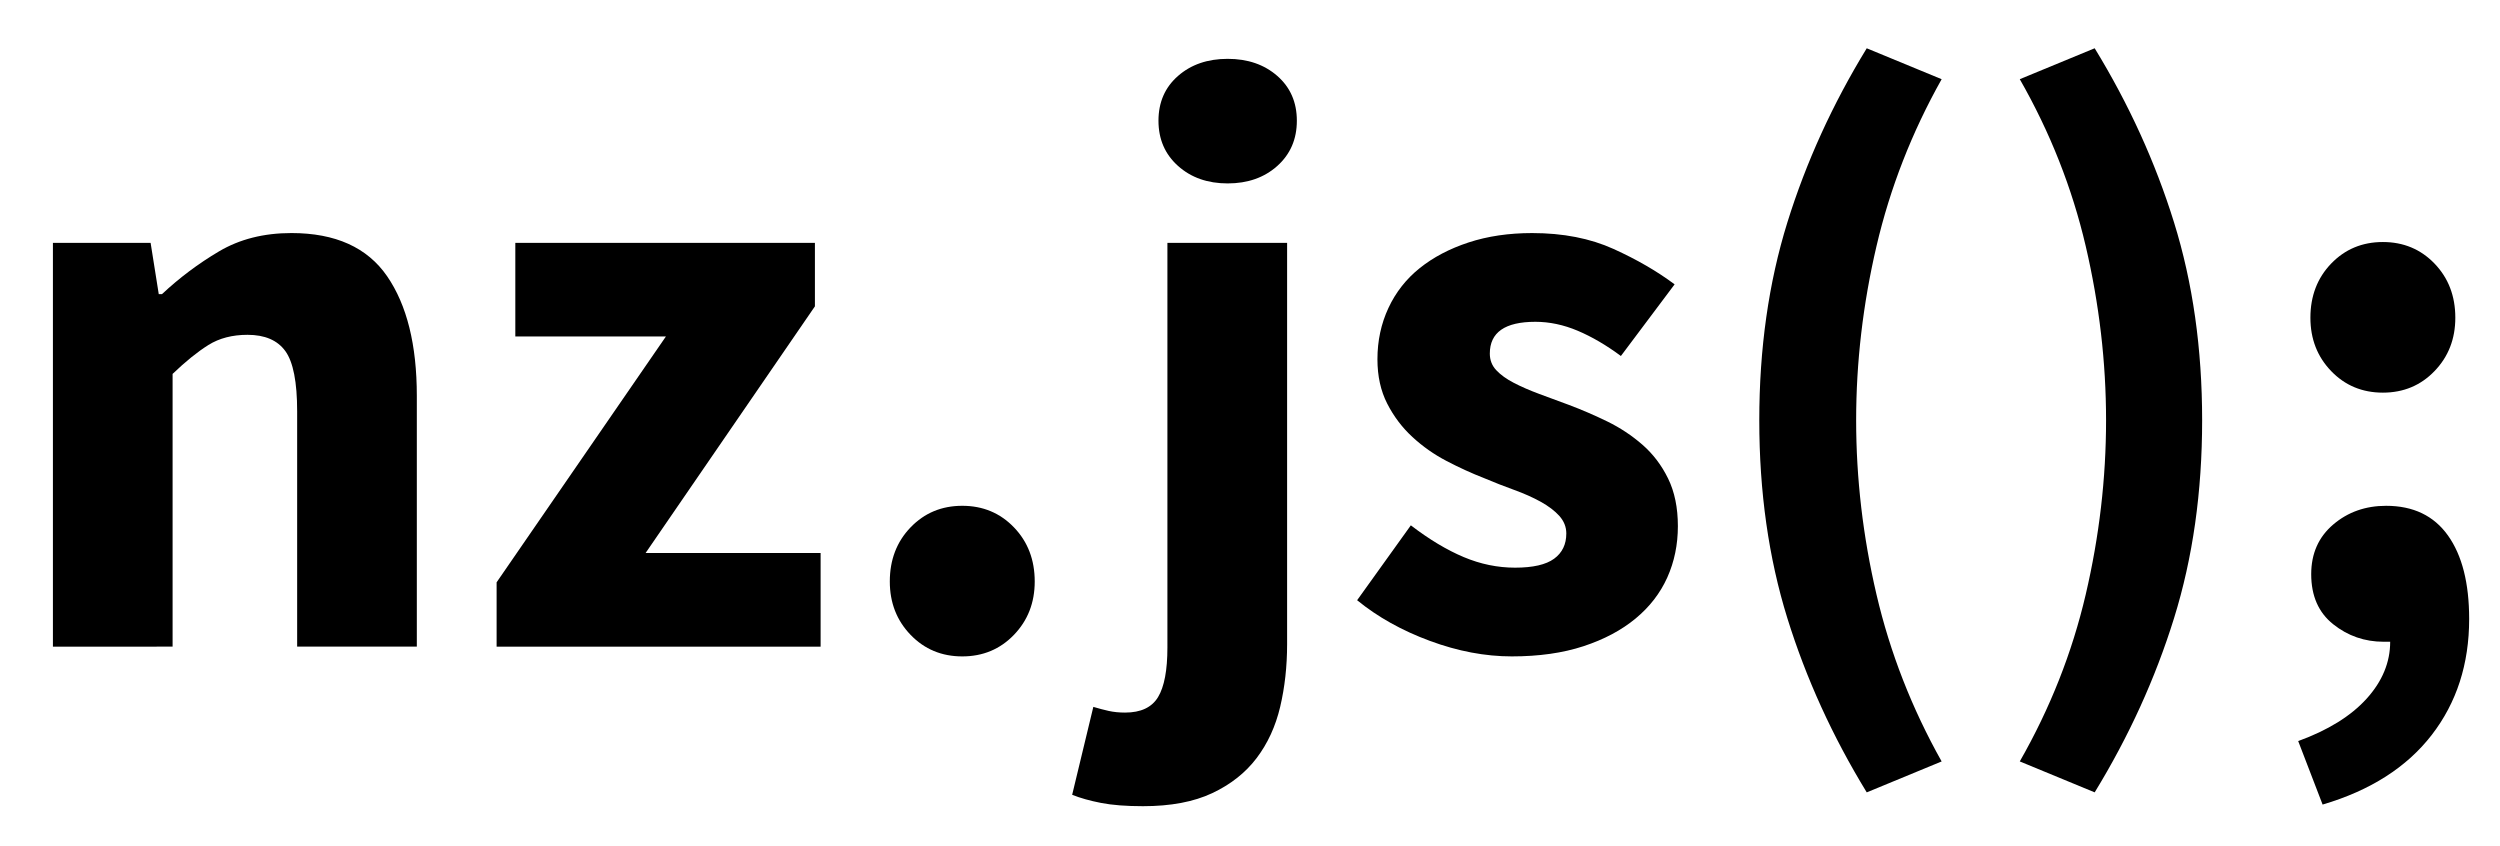 <?xml version="1.0" encoding="utf-8"?>
<!-- Generator: Adobe Illustrator 15.1.0, SVG Export Plug-In . SVG Version: 6.00 Build 0)  -->
<!DOCTYPE svg PUBLIC "-//W3C//DTD SVG 1.1//EN" "http://www.w3.org/Graphics/SVG/1.1/DTD/svg11.dtd">
<svg version="1.1" id="Layer_1" xmlns="http://www.w3.org/2000/svg" xmlns:xlink="http://www.w3.org/1999/xlink" x="0px" y="0px"
	 width="184.25px" height="62.362px" viewBox="0 0 184.25 62.362" enable-background="new 0 0 184.25 62.362" xml:space="preserve">
<g>
	<path d="M3.9,17.897h7.2l0.6,3.779h0.24c1.28-1.199,2.68-2.25,4.2-3.149c1.52-0.9,3.3-1.351,5.34-1.351
		c3.24,0,5.59,1.061,7.05,3.181s2.19,5.061,2.19,8.819v18.48H21.9v-17.34c0-2.16-0.29-3.64-0.87-4.44c-0.58-0.8-1.51-1.2-2.79-1.2
		c-1.12,0-2.08,0.251-2.88,0.75c-0.801,0.501-1.68,1.211-2.64,2.131v20.1H3.9V17.897z"/>
	<path d="M36.6,42.917l12.479-18.12h-11.1v-6.899h22.08v4.68l-12.48,18.18h12.9v6.9H36.6V42.917z"/>
	<path d="M65.579,42.857c0-1.6,0.51-2.93,1.53-3.99c1.02-1.06,2.289-1.59,3.81-1.59c1.52,0,2.79,0.53,3.81,1.59
		c1.021,1.061,1.53,2.391,1.53,3.99c0,1.56-0.51,2.87-1.53,3.93c-1.02,1.06-2.29,1.59-3.81,1.59c-1.521,0-2.79-0.53-3.81-1.59
		C66.088,45.728,65.579,44.417,65.579,42.857z"/>
	<path d="M86.039,17.897h8.821v29.58c0,1.64-0.172,3.18-0.512,4.62c-0.34,1.439-0.92,2.699-1.739,3.779
		c-0.82,1.08-1.911,1.94-3.271,2.58c-1.36,0.64-3.06,0.96-5.1,0.96c-1.24,0-2.27-0.08-3.09-0.24c-0.819-0.16-1.53-0.359-2.13-0.6
		l1.56-6.479c0.4,0.119,0.78,0.219,1.14,0.3c0.36,0.079,0.76,0.12,1.2,0.12c1.16,0,1.97-0.381,2.43-1.141s0.69-1.979,0.69-3.66
		V17.897z M90.479,13.518c-1.48,0-2.7-0.43-3.66-1.29s-1.44-1.97-1.44-3.33c0-1.359,0.48-2.46,1.44-3.3
		c0.96-0.841,2.18-1.261,3.66-1.261c1.479,0,2.699,0.42,3.66,1.261c0.959,0.84,1.439,1.94,1.439,3.3c0,1.36-0.48,2.47-1.439,3.33
		C93.178,13.088,91.958,13.518,90.479,13.518z"/>
	<path d="M103.979,38.717c1.359,1.041,2.66,1.821,3.9,2.341c1.238,0.52,2.498,0.779,3.779,0.779c1.32,0,2.279-0.219,2.881-0.66
		c0.6-0.439,0.898-1.059,0.898-1.859c0-0.48-0.17-0.909-0.51-1.29c-0.34-0.38-0.801-0.729-1.379-1.05
		c-0.58-0.32-1.23-0.609-1.951-0.87c-0.719-0.26-1.461-0.55-2.219-0.87c-0.922-0.36-1.842-0.78-2.76-1.26
		c-0.922-0.48-1.762-1.07-2.521-1.771c-0.76-0.699-1.379-1.52-1.859-2.46c-0.48-0.939-0.721-2.029-0.721-3.27
		c0-1.359,0.271-2.62,0.811-3.78c0.541-1.16,1.311-2.14,2.311-2.94c0.998-0.799,2.199-1.43,3.6-1.89c1.4-0.459,2.959-0.69,4.68-0.69
		c2.281,0,4.279,0.391,6,1.171c1.719,0.779,3.219,1.649,4.5,2.609l-3.959,5.28c-1.08-0.8-2.141-1.42-3.182-1.86
		c-1.039-0.439-2.08-0.66-3.119-0.66c-2.24,0-3.359,0.78-3.359,2.341c0,0.479,0.158,0.891,0.479,1.229
		c0.32,0.341,0.75,0.65,1.291,0.93c0.539,0.28,1.16,0.551,1.859,0.811c0.699,0.261,1.43,0.53,2.191,0.81
		c0.959,0.36,1.908,0.771,2.85,1.23c0.939,0.46,1.799,1.03,2.58,1.71c0.779,0.681,1.41,1.51,1.889,2.49
		c0.48,0.98,0.721,2.15,0.721,3.51c0,1.36-0.26,2.62-0.779,3.78c-0.521,1.16-1.301,2.17-2.34,3.029
		c-1.041,0.861-2.32,1.541-3.84,2.04c-1.521,0.5-3.281,0.75-5.281,0.75c-1.961,0-3.971-0.38-6.029-1.14
		c-2.061-0.76-3.852-1.76-5.371-3L103.979,38.717z"/>
	<path d="M131.727,45.558c-1.379-4.44-2.068-9.301-2.068-14.58c0-5.28,0.689-10.141,2.068-14.58c1.381-4.44,3.33-8.72,5.852-12.84
		l5.52,2.279c-2.201,3.921-3.801,8.021-4.801,12.301s-1.5,8.56-1.5,12.84s0.5,8.56,1.5,12.84c1,4.279,2.6,8.379,4.801,12.3
		l-5.52,2.28C135.057,54.277,133.107,49.997,131.727,45.558z"/>
	<path d="M153.717,43.817c1-4.28,1.5-8.56,1.5-12.84s-0.5-8.56-1.5-12.84s-2.619-8.38-4.859-12.301l5.52-2.279
		c2.52,4.12,4.471,8.399,5.85,12.84c1.381,4.439,2.07,9.3,2.07,14.58c0,5.279-0.689,10.14-2.07,14.58
		c-1.379,4.439-3.33,8.72-5.85,12.84l-5.52-2.28C151.098,52.196,152.717,48.097,153.717,43.817z"/>
	<path d="M169.377,54.617c2.199-0.801,3.879-1.84,5.039-3.12s1.74-2.68,1.74-4.2h-0.48c-1.4,0-2.639-0.429-3.719-1.29
		c-1.08-0.859-1.621-2.089-1.621-3.689c0-1.52,0.541-2.739,1.621-3.66c1.08-0.92,2.379-1.38,3.9-1.38c1.998,0,3.52,0.73,4.559,2.189
		c1.041,1.461,1.561,3.511,1.561,6.15c0,3.319-0.92,6.17-2.76,8.55s-4.521,4.09-8.041,5.13L169.377,54.617z M170.277,23.417
		c0-1.6,0.51-2.93,1.529-3.99c1.02-1.059,2.289-1.59,3.811-1.59c1.52,0,2.789,0.531,3.809,1.59c1.021,1.061,1.531,2.391,1.531,3.99
		c0,1.561-0.51,2.871-1.531,3.931c-1.02,1.06-2.289,1.59-3.809,1.59c-1.521,0-2.791-0.53-3.811-1.59S170.277,24.978,170.277,23.417z
		"/>
</g>
</svg>
